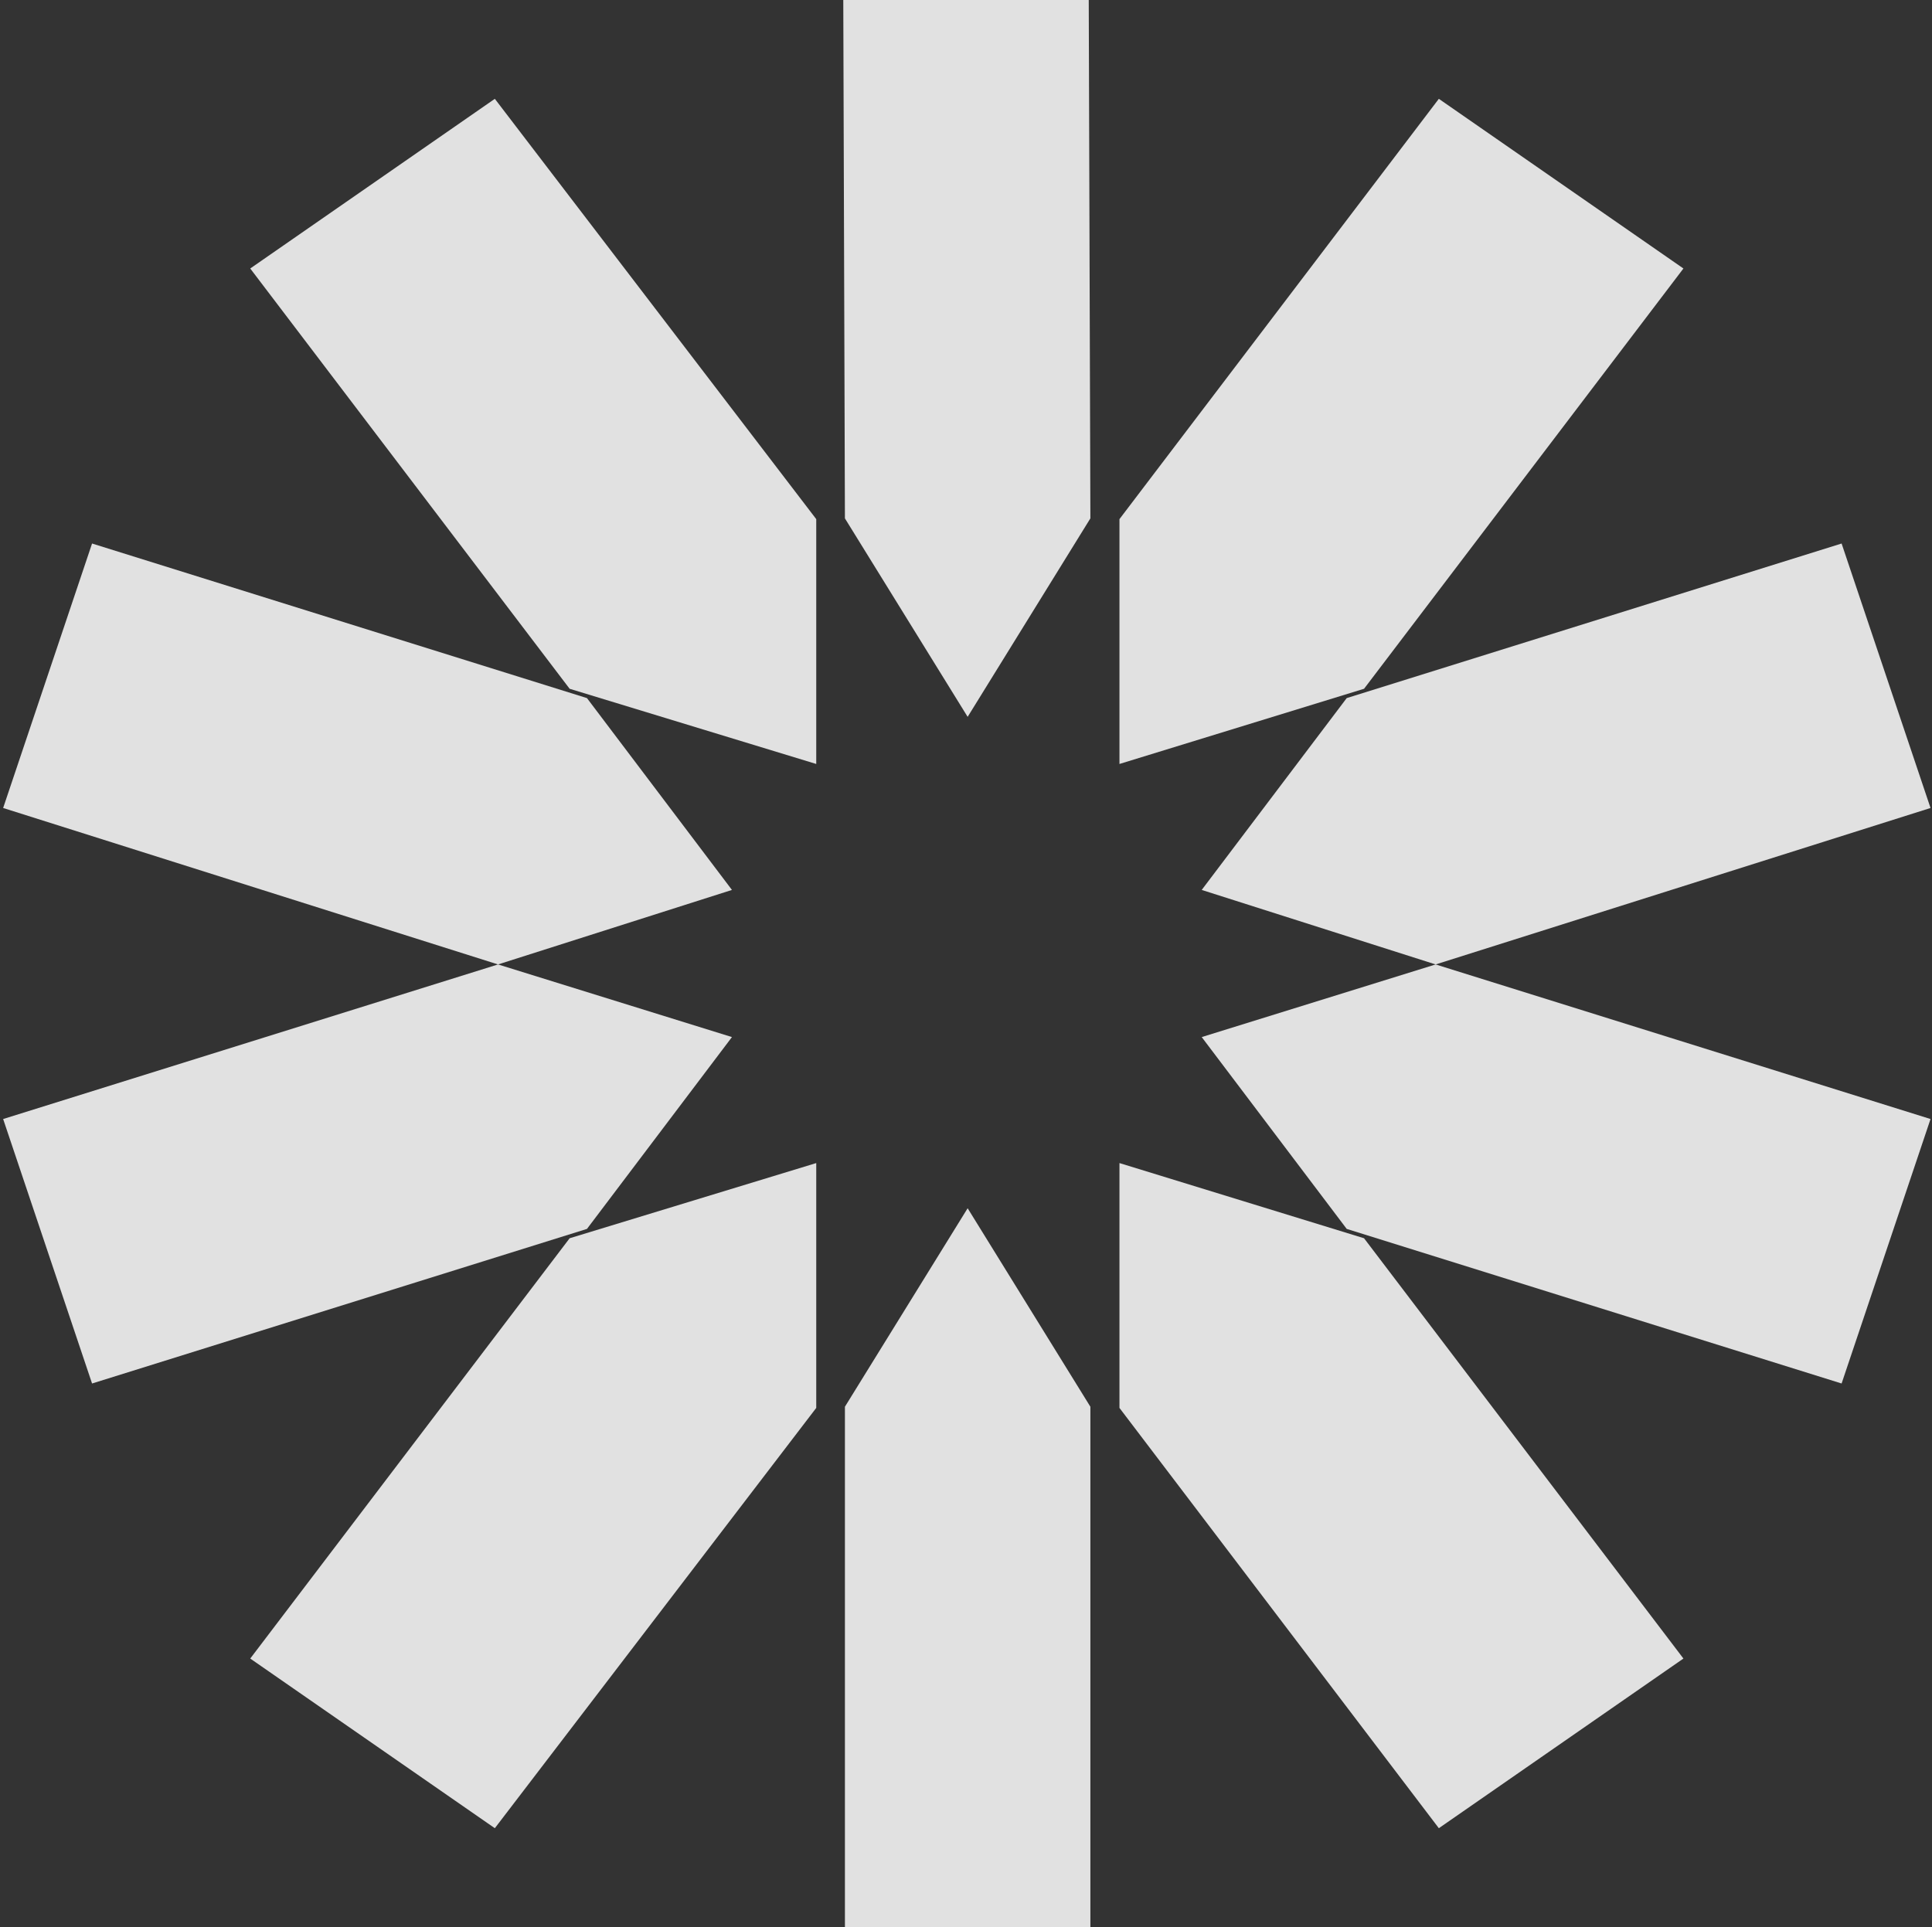 <svg width="419" height="418" viewBox="0 0 419 418" fill="none" xmlns="http://www.w3.org/2000/svg">
<rect x="0" y="0" width="419" height="418" fill="#333333" stroke="none"/>
<path d="M236.475 112.443L236.12 0H182.885L183.24 112.443L209.857 155.495L236.475 112.443ZM183.24 305.14V418H236.475V305.14L209.857 262.085L183.24 305.14Z" fill="white" fill-opacity="0.85"/>
<path d="M242.781 305.397L312.046 396.564L365.091 359.764L295.826 268.595L242.781 252.286V305.397ZM177.022 112.606L107.316 21.436L54.27 58.239L123.538 149.406L177.022 165.717V112.606Z" fill="white" fill-opacity="0.85"/>
<path d="M127.297 151.427L19.966 117.896L0.681 175.264L108.011 209.201L158.741 193.04L127.297 151.427ZM260.62 224.956L292.065 266.568L399.395 300.101L418.681 242.732L311.351 209.201L260.62 224.956Z" fill="white" fill-opacity="0.85"/>
<path d="M311.351 209.201L418.681 175.264L399.395 117.896L292.065 151.427L260.62 193.04L311.351 209.201ZM108.011 209.201L0.681 242.732L19.966 300.101L127.297 266.568L158.741 224.956L108.011 209.201Z" fill="white" fill-opacity="0.85"/>
<path d="M123.538 268.595L54.27 359.764L107.316 396.564L177.022 305.397V252.286L123.538 268.595ZM295.826 149.406L365.091 58.239L312.046 21.436L242.781 112.606V165.717L295.826 149.406Z" fill="white" fill-opacity="0.85"/>
</svg>

